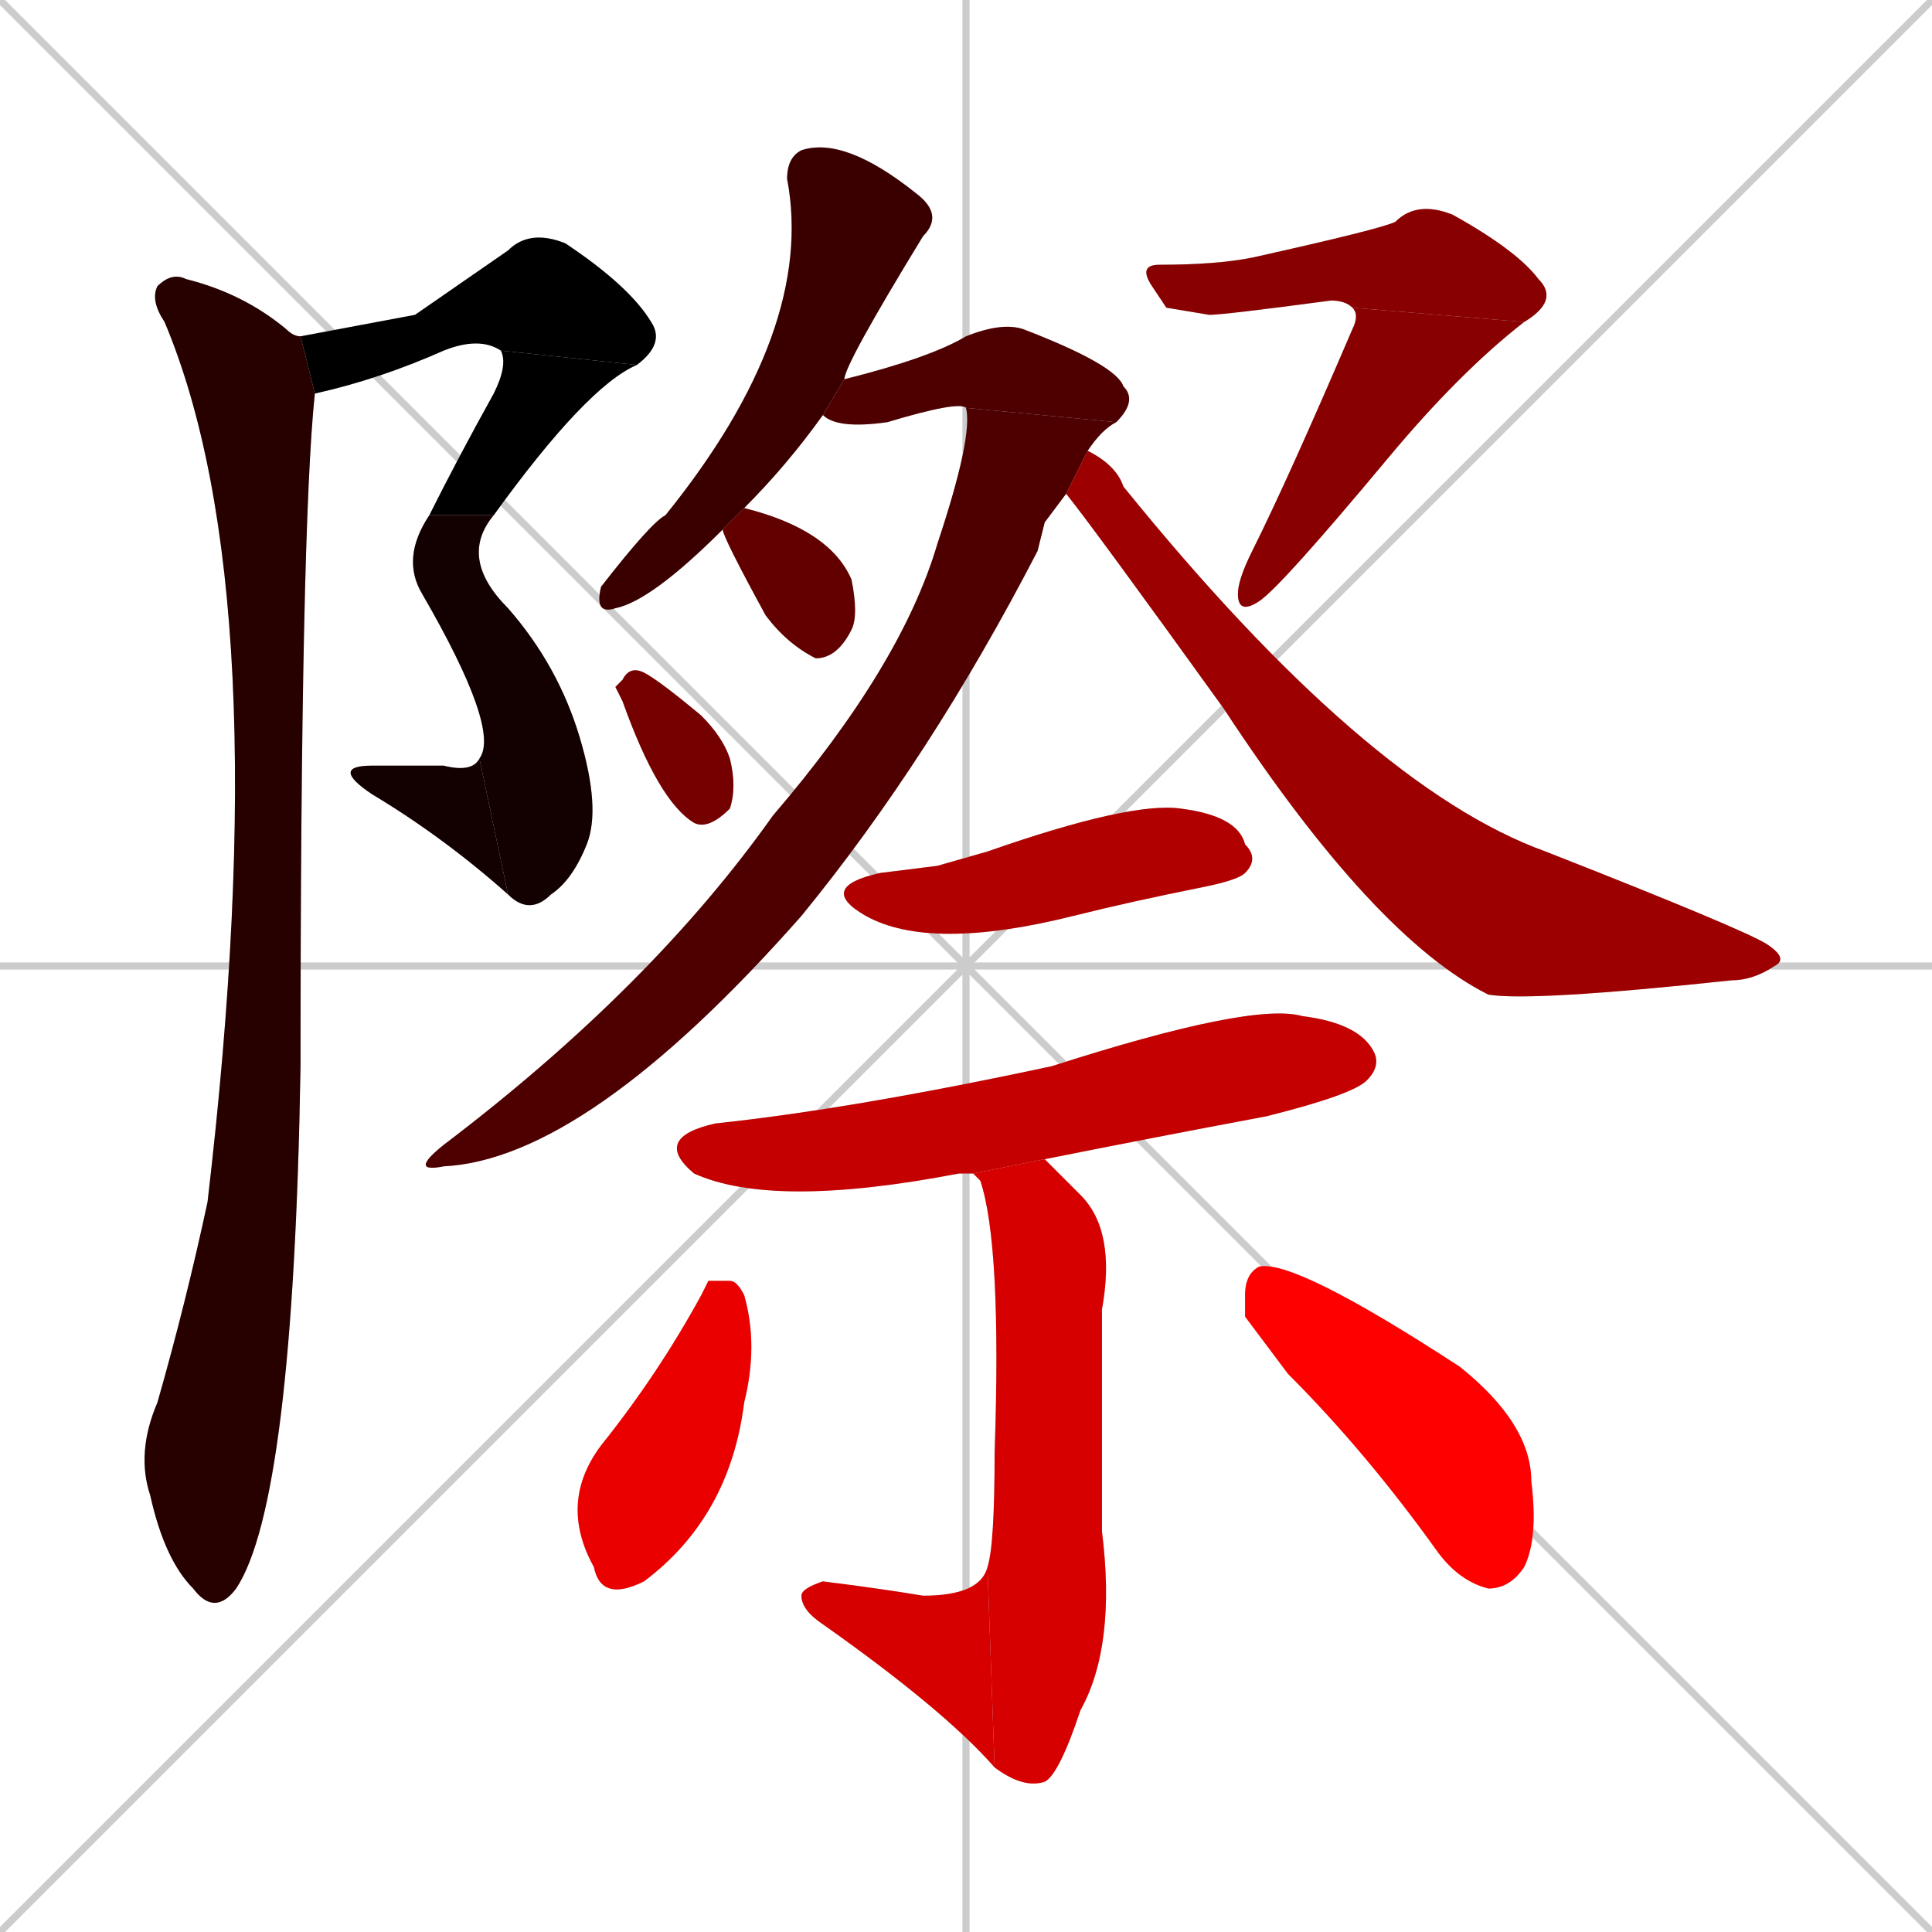 <svg xmlns="http://www.w3.org/2000/svg" xmlns:xlink="http://www.w3.org/1999/xlink" width="270" height="270"><path d="M 0 0 L 270 270 M 270 0 L 0 270 M 135 0 L 135 270 M 0 135 L 270 135" stroke="#CCCCCC" /><path d="M 58 44 L 71 35 Q 74 32 79 34 Q 88 40 91 45 Q 93 48 89 51 L 70 49 Q 67 47 62 49 Q 53 53 44 55 L 42 47" fill="#CCCCCC"/><path d="M 89 51 Q 82 54 69 72 L 60 72 Q 64 64 69 55 Q 71 51 70 49" fill="#CCCCCC"/><path d="M 69 72 Q 64 78 71 85 Q 78 93 81 103 Q 84 113 82 118 Q 80 123 77 125 Q 74 128 71 125 L 67 106 Q 70 102 59 83 Q 56 78 60 72" fill="#CCCCCC"/><path d="M 71 125 Q 62 117 52 111 Q 46 107 52 107 Q 57 107 62 107 Q 66 108 67 106" fill="#CCCCCC"/><path d="M 44 55 Q 42 74 42 149 Q 41 210 33 222 Q 30 226 27 222 Q 23 218 21 209 Q 19 203 22 196 Q 26 182 29 168 Q 39 83 23 45 Q 21 42 22 40 Q 24 38 26 39 Q 34 41 40 46 Q 41 47 42 47" fill="#CCCCCC"/><path d="M 115 58 Q 110 65 104 71 L 101 74 Q 91 84 86 85 Q 83 86 84 82 Q 91 73 93 72 Q 114 46 110 25 Q 110 22 112 21 Q 118 19 128 27 Q 132 30 129 33 Q 118 51 118 53" fill="#CCCCCC"/><path d="M 135 57 Q 134 56 124 59 Q 117 60 115 58 L 118 53 Q 130 50 135 47 Q 140 45 143 46 Q 156 51 157 54 Q 159 56 156 59" fill="#CCCCCC"/><path d="M 146 73 L 145 77 Q 130 106 112 128 Q 82 162 62 163 Q 57 164 62 160 Q 91 138 108 114 Q 126 93 131 76 Q 136 61 135 57 L 156 59 Q 154 60 152 63 L 149 69" fill="#CCCCCC"/><path d="M 104 71 Q 116 74 119 81 Q 120 86 119 88 Q 117 92 114 92 Q 110 90 107 86 Q 101 75 101 74" fill="#CCCCCC"/><path d="M 86 96 L 87 95 Q 88 93 90 94 Q 92 95 98 100 Q 101 103 102 106 Q 103 110 102 113 Q 99 116 97 115 Q 92 112 87 98" fill="#CCCCCC"/><path d="M 163 43 L 161 40 Q 159 37 162 37 Q 170 37 175 36 Q 193 32 195 31 Q 198 28 203 30 Q 212 35 215 39 Q 218 42 213 45 L 189 43 Q 188 42 186 42 Q 171 44 169 44" fill="#CCCCCC"/><path d="M 213 45 Q 204 52 194 64 Q 179 82 176 84 Q 173 86 173 83 Q 173 81 175 77 Q 180 67 189 46 Q 190 44 189 43" fill="#CCCCCC"/><path d="M 152 63 Q 156 65 157 68 Q 191 110 216 119 Q 244 130 247 132 Q 250 134 248 135 Q 245 137 242 137 Q 214 140 208 139 Q 192 131 171 99 Q 153 74 149 69" fill="#CCCCCC"/><path d="M 131 121 L 138 119 Q 158 112 165 113 Q 173 114 174 118 Q 176 120 174 122 Q 173 123 168 124 Q 158 126 150 128 Q 130 133 121 128 Q 114 124 123 122" fill="#CCCCCC"/><path d="M 135 164 L 134 164 Q 108 169 97 164 Q 91 159 100 157 Q 119 155 147 149 Q 175 140 182 142 Q 190 143 192 147 Q 193 149 191 151 Q 189 153 177 156 Q 161 159 146 162 L 136 164" fill="#CCCCCC"/><path d="M 146 162 Q 148 164 151 167 Q 156 172 154 183 Q 154 191 154 214 Q 156 230 151 239 Q 148 248 146 249 Q 143 250 139 247 L 138 219 Q 139 216 139 203 Q 140 174 137 165 Q 136 164 136 164" fill="#CCCCCC"/><path d="M 139 247 Q 132 239 115 227 Q 112 225 112 223 Q 112 222 115 221 Q 123 222 129 223 Q 137 223 138 219" fill="#CCCCCC"/><path d="M 99 179 L 102 179 Q 103 179 104 181 Q 106 188 104 196 Q 102 212 90 221 Q 84 224 83 219 Q 78 210 84 202 Q 92 192 98 181" fill="#CCCCCC"/><path d="M 174 184 L 174 181 Q 174 178 176 177 Q 181 176 204 191 Q 214 199 214 207 Q 215 215 213 219 Q 211 222 208 222 Q 204 221 201 217 Q 191 203 180 192" fill="#CCCCCC"/><path d="M 58 44 L 71 35 Q 74 32 79 34 Q 88 40 91 45 Q 93 48 89 51 L 70 49 Q 67 47 62 49 Q 53 53 44 55 L 42 47" fill="#000000" /><path d="M 89 51 Q 82 54 69 72 L 60 72 Q 64 64 69 55 Q 71 51 70 49" fill="#000000" /><path d="M 69 72 Q 64 78 71 85 Q 78 93 81 103 Q 84 113 82 118 Q 80 123 77 125 Q 74 128 71 125 L 67 106 Q 70 102 59 83 Q 56 78 60 72" fill="#130000" /><path d="M 71 125 Q 62 117 52 111 Q 46 107 52 107 Q 57 107 62 107 Q 66 108 67 106" fill="#130000" /><path d="M 44 55 Q 42 74 42 149 Q 41 210 33 222 Q 30 226 27 222 Q 23 218 21 209 Q 19 203 22 196 Q 26 182 29 168 Q 39 83 23 45 Q 21 42 22 40 Q 24 38 26 39 Q 34 41 40 46 Q 41 47 42 47" fill="#270000" /><path d="M 115 58 Q 110 65 104 71 L 101 74 Q 91 84 86 85 Q 83 86 84 82 Q 91 73 93 72 Q 114 46 110 25 Q 110 22 112 21 Q 118 19 128 27 Q 132 30 129 33 Q 118 51 118 53" fill="#3a0000" /><path d="M 135 57 Q 134 56 124 59 Q 117 60 115 58 L 118 53 Q 130 50 135 47 Q 140 45 143 46 Q 156 51 157 54 Q 159 56 156 59" fill="#4e0000" /><path d="M 146 73 L 145 77 Q 130 106 112 128 Q 82 162 62 163 Q 57 164 62 160 Q 91 138 108 114 Q 126 93 131 76 Q 136 61 135 57 L 156 59 Q 154 60 152 63 L 149 69" fill="#4e0000" /><path d="M 104 71 Q 116 74 119 81 Q 120 86 119 88 Q 117 92 114 92 Q 110 90 107 86 Q 101 75 101 74" fill="#620000" /><path d="M 86 96 L 87 95 Q 88 93 90 94 Q 92 95 98 100 Q 101 103 102 106 Q 103 110 102 113 Q 99 116 97 115 Q 92 112 87 98" fill="#750000" /><path d="M 163 43 L 161 40 Q 159 37 162 37 Q 170 37 175 36 Q 193 32 195 31 Q 198 28 203 30 Q 212 35 215 39 Q 218 42 213 45 L 189 43 Q 188 42 186 42 Q 171 44 169 44" fill="#890000" /><path d="M 213 45 Q 204 52 194 64 Q 179 82 176 84 Q 173 86 173 83 Q 173 81 175 77 Q 180 67 189 46 Q 190 44 189 43" fill="#890000" /><path d="M 152 63 Q 156 65 157 68 Q 191 110 216 119 Q 244 130 247 132 Q 250 134 248 135 Q 245 137 242 137 Q 214 140 208 139 Q 192 131 171 99 Q 153 74 149 69" fill="#9c0000" /><path d="M 131 121 L 138 119 Q 158 112 165 113 Q 173 114 174 118 Q 176 120 174 122 Q 173 123 168 124 Q 158 126 150 128 Q 130 133 121 128 Q 114 124 123 122" fill="#b00000" /><path d="M 135 164 L 134 164 Q 108 169 97 164 Q 91 159 100 157 Q 119 155 147 149 Q 175 140 182 142 Q 190 143 192 147 Q 193 149 191 151 Q 189 153 177 156 Q 161 159 146 162 L 136 164" fill="#c40000" /><path d="M 146 162 Q 148 164 151 167 Q 156 172 154 183 Q 154 191 154 214 Q 156 230 151 239 Q 148 248 146 249 Q 143 250 139 247 L 138 219 Q 139 216 139 203 Q 140 174 137 165 Q 136 164 136 164" fill="#d70000" /><path d="M 139 247 Q 132 239 115 227 Q 112 225 112 223 Q 112 222 115 221 Q 123 222 129 223 Q 137 223 138 219" fill="#d70000" /><path d="M 99 179 L 102 179 Q 103 179 104 181 Q 106 188 104 196 Q 102 212 90 221 Q 84 224 83 219 Q 78 210 84 202 Q 92 192 98 181" fill="#eb0000" /><path d="M 174 184 L 174 181 Q 174 178 176 177 Q 181 176 204 191 Q 214 199 214 207 Q 215 215 213 219 Q 211 222 208 222 Q 204 221 201 217 Q 191 203 180 192" fill="#ff0000" /></svg>